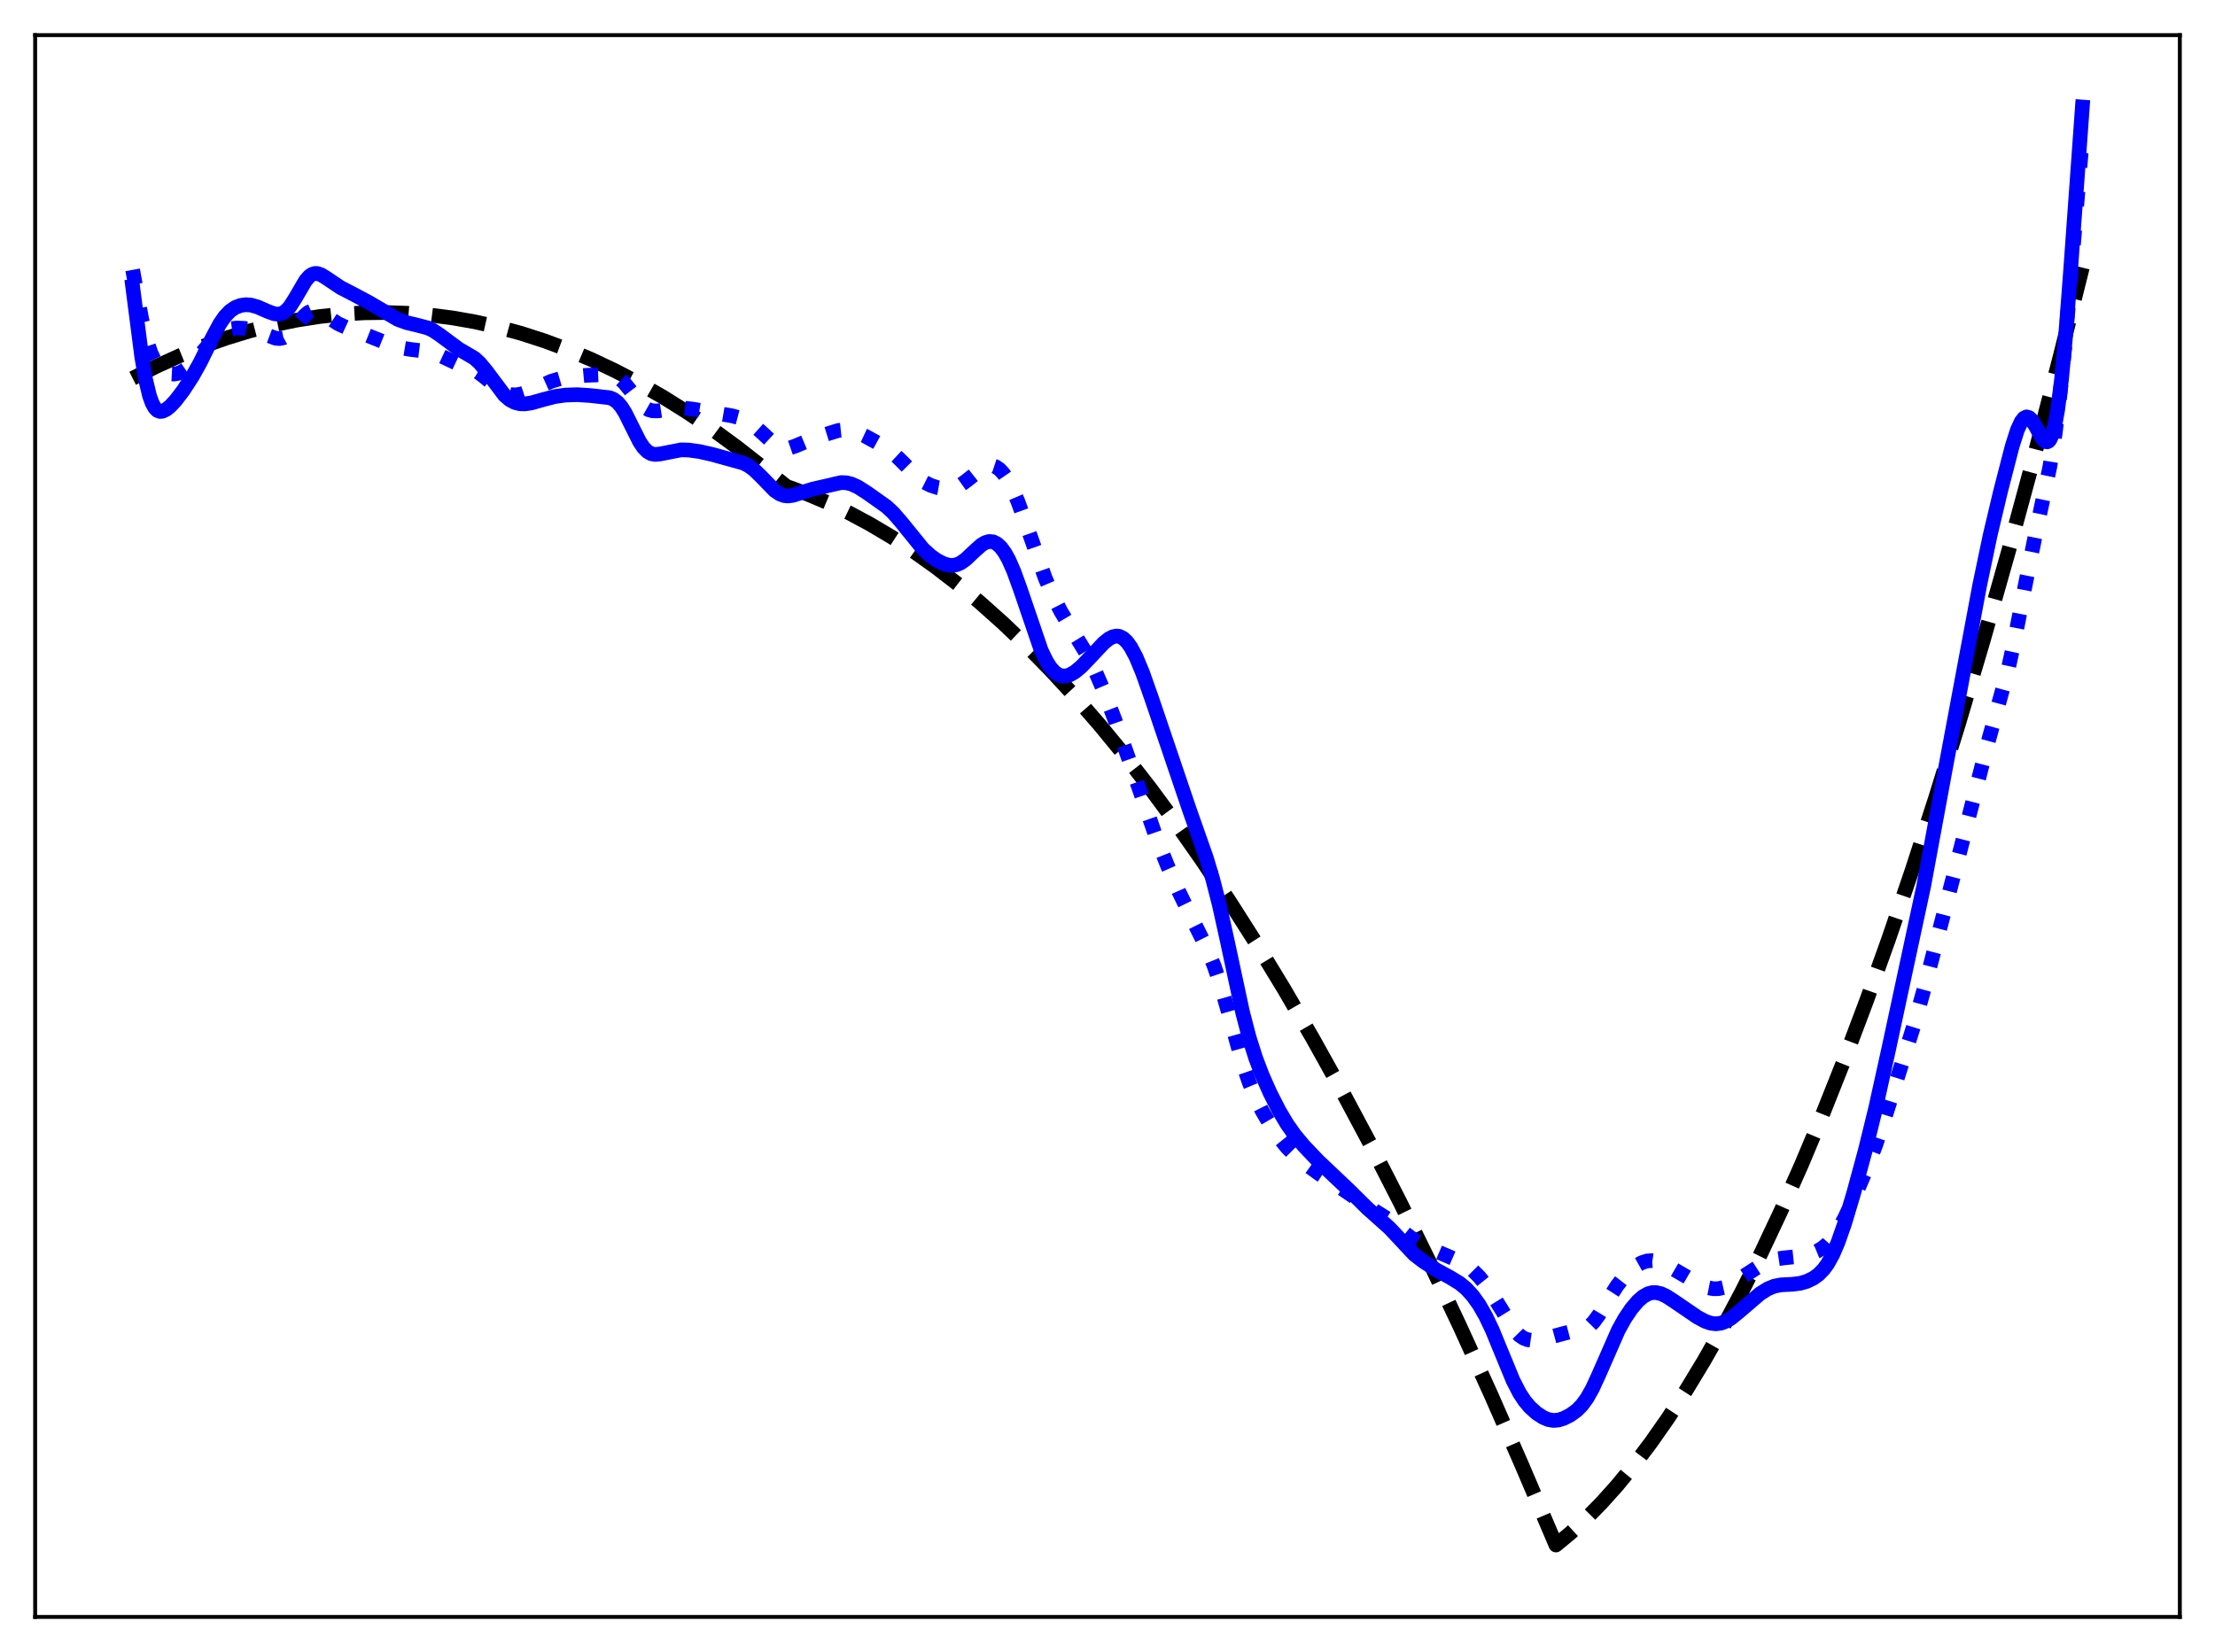 <?xml version="1.0" encoding="utf-8" standalone="no"?>
<!DOCTYPE svg PUBLIC "-//W3C//DTD SVG 1.1//EN"
  "http://www.w3.org/Graphics/SVG/1.1/DTD/svg11.dtd">
<svg xmlns:xlink="http://www.w3.org/1999/xlink" width="453.6pt" height="338.4pt" viewBox="0 0 453.6 338.4" xmlns="http://www.w3.org/2000/svg" version="1.1">
 <defs>
  <style type="text/css">*{stroke-linejoin: round; stroke-linecap: butt}</style>
 </defs>
 <g id="figure_1">
  <g id="patch_1">
   <path d="M 0 338.4 
L 453.6 338.4 
L 453.6 0 
L 0 0 
z
" style="fill: #ffffff"/>
  </g>
  <g id="axes_1">
   <g id="patch_2">
    <path d="M 7.2 331.2 
L 446.4 331.2 
L 446.4 7.2 
L 7.2 7.2 
z
" style="fill: #ffffff"/>
   </g>
   <g id="matplotlib.axis_1"/>
   <g id="matplotlib.axis_2"/>
   <g id="line2d_1">
    <path d="M 27.164 77.488 
L 31.955 75.07 
L 36.746 72.891 
L 41.537 70.951 
L 46.329 69.25 
L 51.12 67.788 
L 55.911 66.564 
L 60.703 65.579 
L 65.494 64.833 
L 70.019 64.348 
L 74.544 64.075 
L 79.069 64.016 
L 83.594 64.169 
L 88.119 64.536 
L 92.644 65.115 
L 97.169 65.908 
L 101.961 66.979 
L 106.752 68.289 
L 111.543 69.838 
L 116.335 71.626 
L 121.126 73.652 
L 125.917 75.917 
L 130.708 78.421 
L 135.766 81.323 
L 140.823 84.492 
L 145.881 87.926 
L 150.938 91.626 
L 155.996 95.593 
L 161.053 99.621 
L 165.312 101.187 
L 169.571 102.992 
L 173.83 105.035 
L 178.089 107.318 
L 182.614 110.005 
L 187.139 112.961 
L 191.664 116.187 
L 196.189 119.683 
L 200.714 123.448 
L 205.505 127.729 
L 210.297 132.311 
L 215.088 137.197 
L 220.145 142.681 
L 225.203 148.503 
L 230.26 154.661 
L 235.584 161.507 
L 240.908 168.726 
L 246.231 176.319 
L 251.821 184.692 
L 257.411 193.477 
L 263.001 202.674 
L 268.857 212.75 
L 274.713 223.277 
L 280.569 234.256 
L 286.691 246.217 
L 292.813 258.671 
L 298.935 271.619 
L 305.324 285.656 
L 311.712 300.23 
L 318.633 316.473 
L 321.561 314.052 
L 324.755 311.113 
L 327.949 307.863 
L 331.143 304.301 
L 334.604 300.091 
L 338.064 295.515 
L 341.524 290.574 
L 345.251 284.844 
L 348.977 278.691 
L 352.704 272.113 
L 356.697 264.595 
L 360.689 256.591 
L 364.682 248.1 
L 368.941 238.507 
L 373.2 228.36 
L 377.725 216.973 
L 382.25 204.96 
L 386.775 192.323 
L 391.567 178.261 
L 396.358 163.498 
L 401.149 148.035 
L 406.207 130.952 
L 411.264 113.089 
L 416.588 93.442 
L 421.911 72.931 
L 426.436 54.815 
L 426.436 54.815 
" clip-path="url(#pb46fcde666)" style="fill: none; stroke-dasharray: 11.1,4.8; stroke-dashoffset: 0; stroke: #000000; stroke-width: 3"/>
   </g>
   <g id="line2d_2">
    <path d="M 27.164 55.279 
L 29.027 65.408 
L 30.092 69.85 
L 30.89 72.261 
L 31.689 73.962 
L 32.487 75.112 
L 33.286 75.867 
L 34.084 76.338 
L 34.883 76.583 
L 35.681 76.624 
L 36.48 76.469 
L 37.279 76.128 
L 38.343 75.413 
L 39.674 74.171 
L 41.537 72.007 
L 43.667 69.534 
L 44.998 68.361 
L 46.063 67.731 
L 47.127 67.362 
L 48.458 67.185 
L 50.055 67.252 
L 51.652 67.562 
L 53.249 68.094 
L 56.444 69.281 
L 57.242 69.351 
L 58.041 69.194 
L 58.839 68.757 
L 59.638 68.032 
L 60.703 66.731 
L 62.3 64.718 
L 63.098 64.018 
L 63.897 63.656 
L 64.695 63.642 
L 65.494 63.918 
L 66.559 64.564 
L 69.22 66.294 
L 71.084 67.155 
L 74.544 68.421 
L 77.472 69.592 
L 80.4 70.758 
L 82.263 71.276 
L 84.127 71.582 
L 88.385 72.092 
L 89.716 72.62 
L 94.241 74.755 
L 96.903 75.662 
L 97.968 76.263 
L 99.299 77.287 
L 102.493 79.983 
L 103.558 80.549 
L 104.623 80.843 
L 105.687 80.879 
L 106.752 80.701 
L 108.083 80.261 
L 110.212 79.287 
L 112.874 78.103 
L 114.737 77.549 
L 116.867 77.175 
L 120.061 76.87 
L 124.054 76.733 
L 125.385 76.872 
L 126.183 77.145 
L 126.982 77.632 
L 127.78 78.361 
L 128.845 79.656 
L 131.241 82.765 
L 132.039 83.473 
L 132.838 83.927 
L 133.636 84.148 
L 134.701 84.172 
L 136.298 83.925 
L 138.428 83.61 
L 140.025 83.592 
L 141.888 83.802 
L 149.873 85.166 
L 151.737 85.665 
L 153.068 86.258 
L 154.399 87.149 
L 155.996 88.579 
L 158.391 90.797 
L 159.456 91.468 
L 160.255 91.75 
L 161.053 91.826 
L 161.852 91.713 
L 162.916 91.343 
L 167.175 89.556 
L 171.7 88.17 
L 173.031 88.026 
L 174.096 88.121 
L 175.427 88.507 
L 177.024 89.248 
L 181.283 91.577 
L 182.614 92.549 
L 184.211 94.042 
L 187.937 97.799 
L 189.268 98.753 
L 190.599 99.424 
L 191.93 99.859 
L 193.261 100.089 
L 194.592 100.079 
L 195.657 99.831 
L 196.721 99.325 
L 197.786 98.571 
L 201.513 95.615 
L 202.311 95.35 
L 203.11 95.335 
L 203.908 95.597 
L 204.707 96.154 
L 205.505 97.015 
L 206.304 98.182 
L 207.369 100.195 
L 208.433 102.679 
L 210.031 107.052 
L 214.023 118.361 
L 215.62 122.061 
L 217.217 125.188 
L 219.081 128.313 
L 222.541 133.963 
L 224.138 137.133 
L 226.001 141.436 
L 228.397 147.658 
L 231.325 155.935 
L 236.649 171.169 
L 239.044 177.219 
L 241.44 182.689 
L 243.836 187.604 
L 247.296 194.547 
L 248.627 197.821 
L 249.958 201.763 
L 251.555 207.316 
L 254.483 217.786 
L 255.814 221.705 
L 257.145 224.915 
L 258.476 227.568 
L 260.073 230.287 
L 261.936 233.025 
L 263.533 235.002 
L 265.13 236.621 
L 266.993 238.164 
L 270.188 240.461 
L 273.914 242.877 
L 276.842 244.866 
L 280.036 247.056 
L 284.295 249.759 
L 286.691 251.776 
L 288.82 253.447 
L 290.684 254.59 
L 293.612 256.074 
L 296.54 257.32 
L 298.935 258.365 
L 300.266 259.159 
L 301.597 260.201 
L 302.928 261.534 
L 304.259 263.189 
L 305.856 265.598 
L 310.115 272.438 
L 311.18 273.533 
L 311.978 274.081 
L 312.777 274.408 
L 313.841 274.561 
L 314.906 274.485 
L 316.503 274.133 
L 321.561 272.785 
L 323.956 272.482 
L 324.755 272.156 
L 325.553 271.599 
L 326.352 270.786 
L 327.417 269.342 
L 329.28 266.281 
L 331.143 263.364 
L 332.474 261.657 
L 333.805 260.287 
L 335.136 259.238 
L 336.201 258.645 
L 337.265 258.296 
L 338.33 258.208 
L 339.395 258.37 
L 340.46 258.746 
L 342.057 259.585 
L 348.179 263.141 
L 349.776 263.769 
L 350.841 263.976 
L 351.905 263.964 
L 352.97 263.723 
L 354.301 263.141 
L 355.898 262.166 
L 360.689 259.08 
L 362.287 258.323 
L 363.617 257.908 
L 365.215 257.671 
L 369.207 257.263 
L 370.804 256.826 
L 372.135 256.277 
L 373.2 255.646 
L 374.265 254.758 
L 375.329 253.541 
L 376.394 251.966 
L 377.725 249.544 
L 379.588 245.602 
L 382.25 239.431 
L 384.113 234.55 
L 385.977 228.999 
L 392.099 209.511 
L 394.228 201.824 
L 401.415 174.207 
L 407.005 152.465 
L 411.264 136.979 
L 412.595 130.908 
L 414.724 119.909 
L 416.854 109.358 
L 419.782 95.574 
L 420.847 88.956 
L 421.911 80.439 
L 422.976 69.73 
L 424.307 53.838 
L 426.436 28.371 
L 426.436 28.371 
" clip-path="url(#pb46fcde666)" style="fill: none; stroke-dasharray: 3,4.95; stroke-dashoffset: 0; stroke: #0000ff; stroke-width: 3"/>
   </g>
   <g id="line2d_3">
    <path d="M 27.164 58.685 
L 29.027 73.106 
L 29.825 77.768 
L 30.624 81.082 
L 31.156 82.561 
L 31.689 83.529 
L 32.221 84.072 
L 32.753 84.28 
L 33.286 84.238 
L 34.084 83.847 
L 34.883 83.193 
L 35.948 82.056 
L 37.545 79.959 
L 39.408 77.089 
L 41.005 74.225 
L 43.401 69.339 
L 44.998 66.352 
L 46.063 64.811 
L 47.127 63.701 
L 48.192 62.977 
L 49.257 62.566 
L 50.321 62.413 
L 51.386 62.489 
L 52.717 62.86 
L 54.847 63.795 
L 56.177 64.272 
L 56.976 64.357 
L 57.775 64.185 
L 58.573 63.677 
L 59.372 62.798 
L 60.436 61.135 
L 62.566 57.487 
L 63.364 56.574 
L 63.897 56.201 
L 64.429 56.021 
L 64.961 56.019 
L 65.76 56.284 
L 66.825 56.942 
L 69.753 58.907 
L 72.415 60.285 
L 75.609 61.991 
L 81.465 65.424 
L 83.328 66.097 
L 85.457 66.61 
L 87.587 67.166 
L 88.652 67.658 
L 89.983 68.545 
L 93.975 71.507 
L 97.169 73.379 
L 98.234 74.355 
L 99.565 75.96 
L 103.292 80.936 
L 104.356 81.861 
L 105.421 82.439 
L 106.486 82.705 
L 107.551 82.727 
L 108.881 82.518 
L 111.277 81.838 
L 113.673 81.22 
L 115.802 80.924 
L 118.198 80.846 
L 120.86 81.017 
L 124.852 81.469 
L 125.651 81.801 
L 126.449 82.398 
L 127.248 83.33 
L 128.047 84.61 
L 129.377 87.289 
L 130.975 90.474 
L 131.773 91.671 
L 132.572 92.49 
L 133.37 92.94 
L 134.169 93.087 
L 135.233 92.978 
L 139.492 92.141 
L 141.089 92.191 
L 143.219 92.487 
L 145.881 93.086 
L 152.269 94.864 
L 153.334 95.419 
L 154.399 96.2 
L 155.729 97.477 
L 158.657 100.488 
L 159.722 101.201 
L 160.521 101.502 
L 161.319 101.598 
L 162.384 101.46 
L 163.981 100.948 
L 166.377 100.204 
L 172.233 98.849 
L 173.297 98.888 
L 174.362 99.144 
L 175.693 99.754 
L 177.556 100.94 
L 181.549 103.774 
L 182.88 105.008 
L 184.477 106.841 
L 189.002 112.424 
L 190.599 113.876 
L 191.93 114.806 
L 193.261 115.474 
L 194.326 115.769 
L 195.124 115.808 
L 195.923 115.661 
L 196.721 115.314 
L 197.786 114.561 
L 199.383 113.042 
L 200.98 111.61 
L 201.779 111.136 
L 202.577 110.912 
L 203.376 110.984 
L 204.175 111.382 
L 204.973 112.123 
L 205.772 113.215 
L 206.57 114.651 
L 207.635 117.068 
L 208.966 120.755 
L 213.225 133.235 
L 214.289 135.437 
L 215.088 136.692 
L 215.887 137.603 
L 216.685 138.183 
L 217.484 138.46 
L 218.282 138.463 
L 219.081 138.232 
L 220.145 137.624 
L 221.476 136.506 
L 223.34 134.557 
L 226.001 131.717 
L 227.066 130.857 
L 227.865 130.436 
L 228.663 130.277 
L 229.196 130.341 
L 229.994 130.726 
L 230.793 131.475 
L 231.591 132.59 
L 232.656 134.601 
L 233.987 137.802 
L 235.85 143.083 
L 243.569 165.854 
L 247.03 175.677 
L 248.361 180.12 
L 249.692 185.315 
L 251.289 192.536 
L 254.483 207.435 
L 255.814 212.53 
L 257.145 216.729 
L 258.476 220.225 
L 260.073 223.828 
L 261.936 227.49 
L 263.533 230.187 
L 265.13 232.461 
L 266.993 234.695 
L 269.921 237.778 
L 272.849 240.55 
L 276.31 243.826 
L 280.036 247.511 
L 284.561 251.548 
L 289.619 256.954 
L 291.482 258.382 
L 294.144 260.118 
L 297.072 261.722 
L 298.935 262.864 
L 300.266 263.97 
L 301.597 265.426 
L 302.928 267.294 
L 304.259 269.615 
L 305.59 272.413 
L 307.453 276.953 
L 309.849 282.765 
L 311.18 285.354 
L 312.244 286.971 
L 313.309 288.232 
L 314.64 289.436 
L 315.971 290.316 
L 317.036 290.769 
L 318.1 290.956 
L 319.165 290.866 
L 320.23 290.535 
L 321.561 289.86 
L 322.892 288.895 
L 323.956 287.817 
L 325.021 286.356 
L 326.086 284.463 
L 327.417 281.577 
L 331.409 272.463 
L 332.74 270.072 
L 334.071 268.091 
L 335.402 266.519 
L 336.467 265.589 
L 337.532 264.992 
L 338.33 264.777 
L 339.129 264.757 
L 340.193 265.009 
L 341.258 265.511 
L 342.855 266.551 
L 347.647 269.824 
L 349.244 270.663 
L 350.308 271.029 
L 351.373 271.164 
L 352.438 271.029 
L 353.503 270.616 
L 354.567 269.957 
L 356.164 268.656 
L 360.423 264.998 
L 362.02 263.996 
L 363.351 263.45 
L 364.682 263.184 
L 367.078 263.062 
L 368.675 262.858 
L 370.006 262.469 
L 371.337 261.831 
L 372.401 261.07 
L 373.466 259.981 
L 374.265 258.88 
L 375.329 256.955 
L 376.394 254.48 
L 377.725 250.686 
L 379.588 244.469 
L 381.984 235.654 
L 384.113 226.961 
L 386.775 214.897 
L 393.962 181.417 
L 398.221 158.349 
L 405.408 119.884 
L 407.537 109.703 
L 409.667 100.71 
L 412.063 91.413 
L 413.127 88.082 
L 413.926 86.344 
L 414.458 85.659 
L 414.991 85.39 
L 415.523 85.53 
L 416.055 86.038 
L 416.854 87.304 
L 418.185 89.708 
L 418.717 90.326 
L 418.983 90.48 
L 419.249 90.504 
L 419.516 90.378 
L 419.782 90.086 
L 420.314 88.932 
L 420.847 86.918 
L 421.379 83.958 
L 422.177 77.649 
L 422.976 69.177 
L 424.041 55.216 
L 426.436 21.927 
L 426.436 21.927 
" clip-path="url(#pb46fcde666)" style="fill: none; stroke: #0000ff; stroke-width: 3; stroke-linecap: square"/>
   </g>
   <g id="patch_3">
    <path d="M 7.2 331.2 
L 7.2 7.2 
" style="fill: none; stroke: #000000; stroke-width: 0.8; stroke-linejoin: miter; stroke-linecap: square"/>
   </g>
   <g id="patch_4">
    <path d="M 446.4 331.2 
L 446.4 7.2 
" style="fill: none; stroke: #000000; stroke-width: 0.8; stroke-linejoin: miter; stroke-linecap: square"/>
   </g>
   <g id="patch_5">
    <path d="M 7.2 331.2 
L 446.4 331.2 
" style="fill: none; stroke: #000000; stroke-width: 0.8; stroke-linejoin: miter; stroke-linecap: square"/>
   </g>
   <g id="patch_6">
    <path d="M 7.2 7.2 
L 446.4 7.2 
" style="fill: none; stroke: #000000; stroke-width: 0.8; stroke-linejoin: miter; stroke-linecap: square"/>
   </g>
  </g>
 </g>
 <defs>
  <clipPath id="pb46fcde666">
   <rect x="7.2" y="7.2" width="439.2" height="324"/>
  </clipPath>
 </defs>
</svg>
